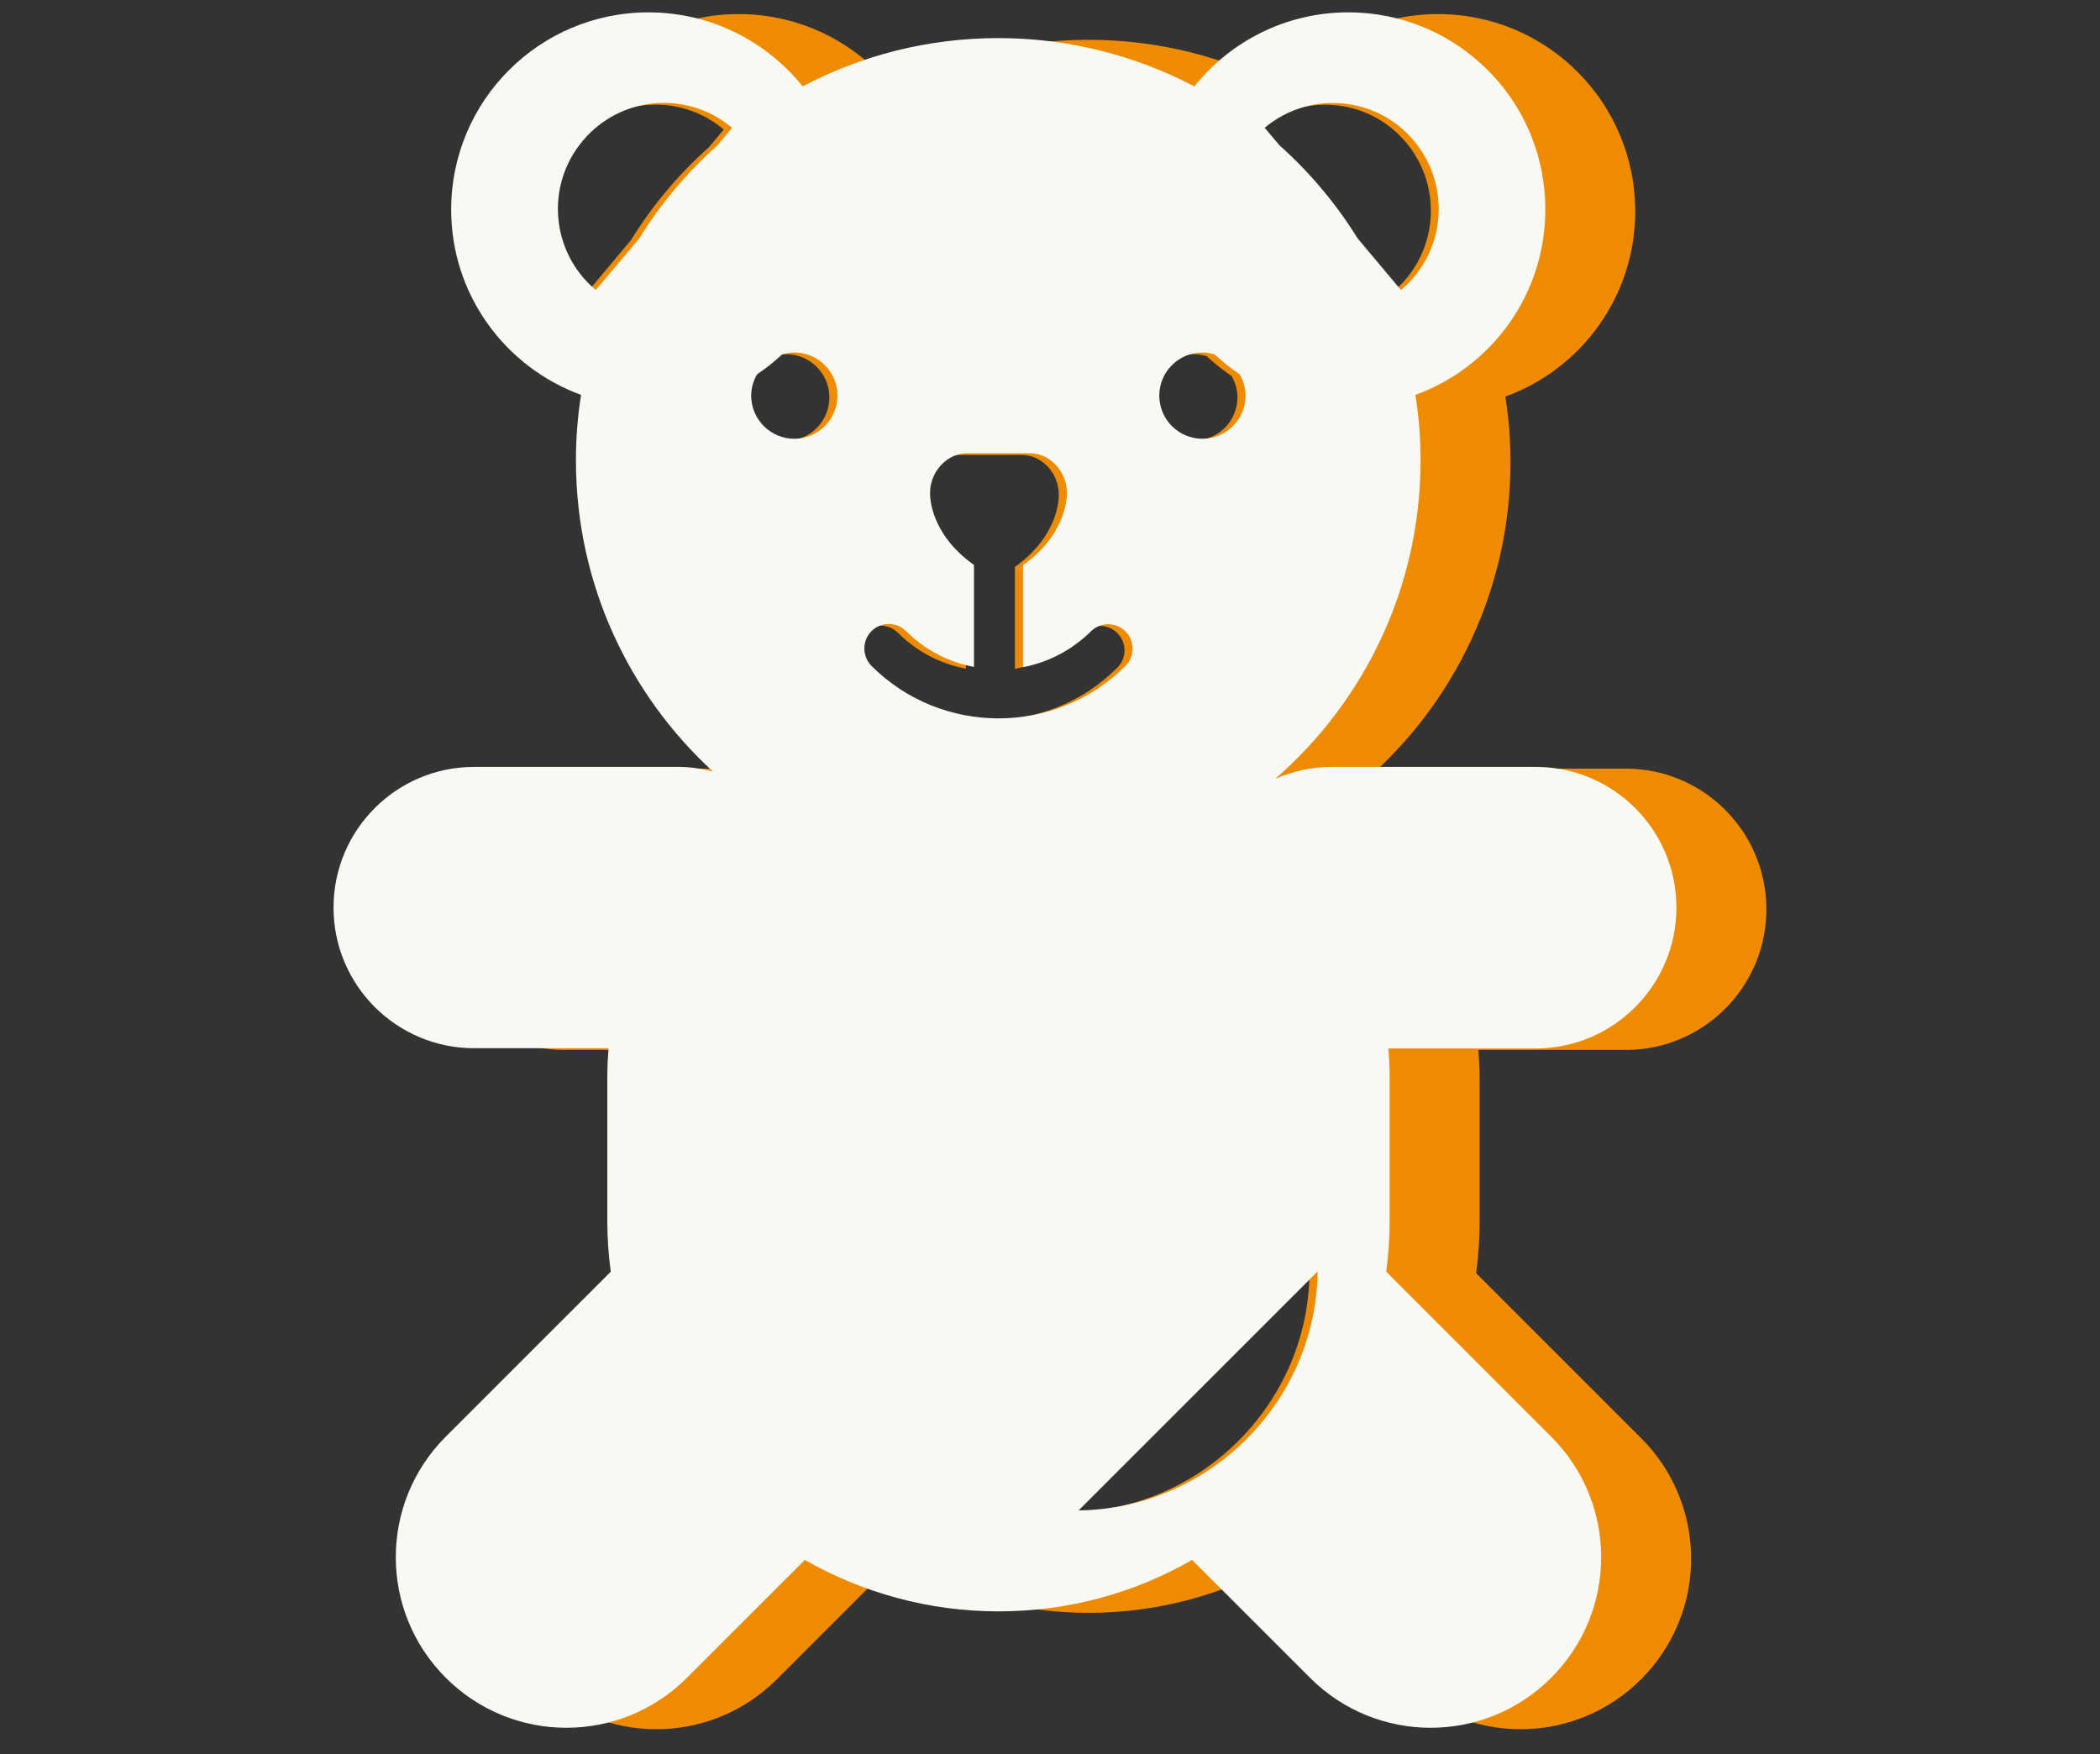 <svg width="170" height="142" viewBox="0 0 170 142" fill="none" xmlns="http://www.w3.org/2000/svg">
<rect x="0" y="0" width="170" height="142" fill="#333333" stroke="none"/>
<g clip-path="url(#clip0_84_45)">
<path d="M142.993 73.605C142.993 67.316 137.893 62.218 131.604 62.218H115.095C113.468 62.218 111.901 62.575 110.512 63.19C117.715 56.921 122.278 47.697 122.278 37.401C122.278 35.596 122.139 33.831 121.861 32.105C127.992 29.883 132.377 24.011 132.377 17.108C132.377 8.28 125.234 1.139 116.405 1.139C111.365 1.139 106.881 3.48 103.945 7.13C99.222 4.63 93.825 3.222 88.111 3.222C82.377 3.222 77 4.63 72.258 7.13C69.321 3.48 64.837 1.139 59.797 1.139C50.968 1.139 43.825 8.28 43.825 17.108C43.825 24.011 48.21 29.863 54.341 32.105C54.063 33.831 53.924 35.596 53.924 37.401C53.924 47.38 58.21 56.346 65.016 62.595C64.103 62.357 63.151 62.218 62.178 62.218H45.67C39.38 62.218 34.281 67.316 34.281 73.605C34.281 79.893 39.38 84.991 45.67 84.991H56.543C56.484 85.765 56.444 86.558 56.444 87.352V98.917C56.444 100.325 56.543 101.714 56.722 103.063L43.369 116.413C37.972 121.809 37.972 130.538 43.369 135.933C48.766 141.329 57.496 141.329 62.893 135.933L72.436 126.392C77.059 129.03 82.417 130.557 88.111 130.557C93.825 130.557 99.163 129.05 103.786 126.392L113.33 135.933C118.726 141.329 127.457 141.329 132.854 135.933C138.25 130.538 138.25 121.809 132.854 116.413L119.5 103.063C119.679 101.694 119.778 100.325 119.778 98.917V87.352C119.778 86.558 119.738 85.765 119.679 84.991H131.623C137.893 84.991 142.993 79.893 142.993 73.605ZM57.397 11.911C54.936 14.093 52.813 16.632 51.067 19.449L47.575 23.615C43.944 20.579 43.468 15.164 46.504 11.534C49.539 7.903 54.956 7.427 58.587 10.482L57.397 11.911ZM96.683 28.673C97.02 28.673 97.357 28.733 97.675 28.832C98.31 29.407 98.984 29.962 99.698 30.439C99.996 30.954 100.175 31.53 100.175 32.164C100.175 34.089 98.607 35.656 96.683 35.656C94.758 35.656 93.191 34.089 93.191 32.164C93.191 30.24 94.738 28.673 96.683 28.673ZM63.647 35.676C61.722 35.676 60.154 34.108 60.154 32.184C60.154 31.549 60.333 30.954 60.631 30.439C61.345 29.962 62.02 29.427 62.654 28.832C62.972 28.733 63.289 28.673 63.647 28.673C65.571 28.673 67.139 30.24 67.139 32.164C67.139 34.108 65.571 35.676 63.647 35.676ZM69.897 54.025C69.123 53.252 69.123 52.002 69.897 51.228C70.671 50.455 71.921 50.455 72.694 51.228C74.242 52.775 76.166 53.747 78.19 54.124V45.872C74.639 43.353 74.619 40.337 74.639 40.02V40C74.639 38.354 75.988 36.826 77.635 36.826H82.714C84.361 36.826 85.71 38.334 85.71 40C85.71 40 85.909 43.214 82.159 45.892V54.144C84.163 53.767 86.087 52.795 87.655 51.248C88.429 50.474 89.679 50.474 90.452 51.248C91.226 52.022 91.226 53.271 90.452 54.045C87.615 56.882 83.905 58.29 80.174 58.29C76.444 58.27 72.734 56.842 69.897 54.025ZM86.663 122.404L106.008 103.063C105.889 113.616 97.218 122.266 86.663 122.404ZM102.933 11.911L101.742 10.482C105.373 7.447 110.79 7.903 113.826 11.534C116.861 15.164 116.405 20.579 112.774 23.615L109.262 19.429C107.516 16.632 105.373 14.093 102.933 11.911Z" fill="#EE8B00"/>
<path d="M135.711 73.466C135.711 67.177 130.612 62.079 124.322 62.079H107.814C106.187 62.079 104.62 62.436 103.231 63.051C110.433 56.782 114.997 47.558 114.997 37.263C114.997 35.457 114.858 33.692 114.58 31.966C120.711 29.744 125.096 23.872 125.096 16.969C125.116 8.141 117.973 1 109.144 1C104.104 1 99.62 3.341 96.683 6.991C91.941 4.511 86.544 3.083 80.83 3.083C75.115 3.083 69.719 4.491 64.977 6.991C62.04 3.341 57.536 1 52.496 1C43.687 1 36.524 8.141 36.524 16.969C36.524 23.872 40.909 29.724 47.04 31.966C46.762 33.692 46.623 35.457 46.623 37.263C46.623 47.241 50.909 56.207 57.715 62.456C56.802 62.218 55.849 62.079 54.877 62.079H38.389C32.099 62.079 27 67.177 27 73.466C27 79.754 32.099 84.852 38.389 84.852H49.262C49.203 85.626 49.163 86.419 49.163 87.213V98.798C49.163 100.206 49.262 101.595 49.441 102.944L36.087 116.294C30.691 121.69 30.691 130.419 36.087 135.814C41.484 141.21 50.215 141.21 55.611 135.814L65.155 126.273C69.778 128.911 75.135 130.438 80.83 130.438C86.544 130.438 91.882 128.931 96.505 126.273L106.048 135.814C111.445 141.21 120.175 141.21 125.572 135.814C130.969 130.419 130.969 121.69 125.572 116.294L112.219 102.944C112.398 101.575 112.497 100.206 112.497 98.798V87.233C112.497 86.439 112.457 85.646 112.398 84.872H124.342C130.612 84.852 135.711 79.754 135.711 73.466ZM97.338 28.534C97.675 28.534 98.013 28.594 98.33 28.693C98.965 29.268 99.639 29.824 100.354 30.3C100.651 30.816 100.83 31.391 100.83 32.026C100.83 33.95 99.263 35.517 97.338 35.517C95.413 35.517 93.846 33.95 93.846 32.026C93.846 30.101 95.413 28.534 97.338 28.534ZM102.378 10.343C106.009 7.308 111.425 7.765 114.461 11.395C117.497 15.025 117.04 20.441 113.41 23.476L109.898 19.29C108.152 16.473 106.028 13.954 103.568 11.752L102.378 10.343ZM70.552 51.089C71.326 50.316 72.576 50.316 73.35 51.089C74.897 52.636 76.822 53.608 78.846 53.985V45.733C75.294 43.214 75.274 40.199 75.294 39.881V39.861C75.294 38.215 76.643 36.687 78.29 36.687H83.37C85.016 36.687 86.366 38.195 86.366 39.861C86.366 39.861 86.564 43.075 82.814 45.753V54.005C84.818 53.628 86.743 52.656 88.31 51.109C89.084 50.335 90.334 50.335 91.108 51.109C91.882 51.883 91.882 53.132 91.108 53.906C88.27 56.743 84.56 58.151 80.83 58.151C77.12 58.151 73.389 56.743 70.552 53.906C69.778 53.113 69.778 51.863 70.552 51.089ZM61.286 30.3C62 29.824 62.675 29.288 63.31 28.693C63.627 28.594 63.945 28.534 64.302 28.534C66.227 28.534 67.794 30.101 67.794 32.026C67.794 33.95 66.227 35.517 64.302 35.517C62.377 35.517 60.81 33.95 60.81 32.026C60.81 31.411 60.988 30.816 61.286 30.3ZM48.23 23.476C44.599 20.441 44.123 15.025 47.179 11.395C50.215 7.765 55.631 7.288 59.262 10.343L58.072 11.772C55.611 13.954 53.488 16.493 51.742 19.31L48.23 23.476ZM106.663 102.924C106.544 113.478 97.874 122.127 87.318 122.265L106.663 102.924Z" fill="#F8F9F3"/>
</g>
<defs>
<clipPath id="clip0_84_45">
<rect width="115.993" height="139" fill="white" transform="translate(27 1)"/>
</clipPath>
</defs>
</svg>
